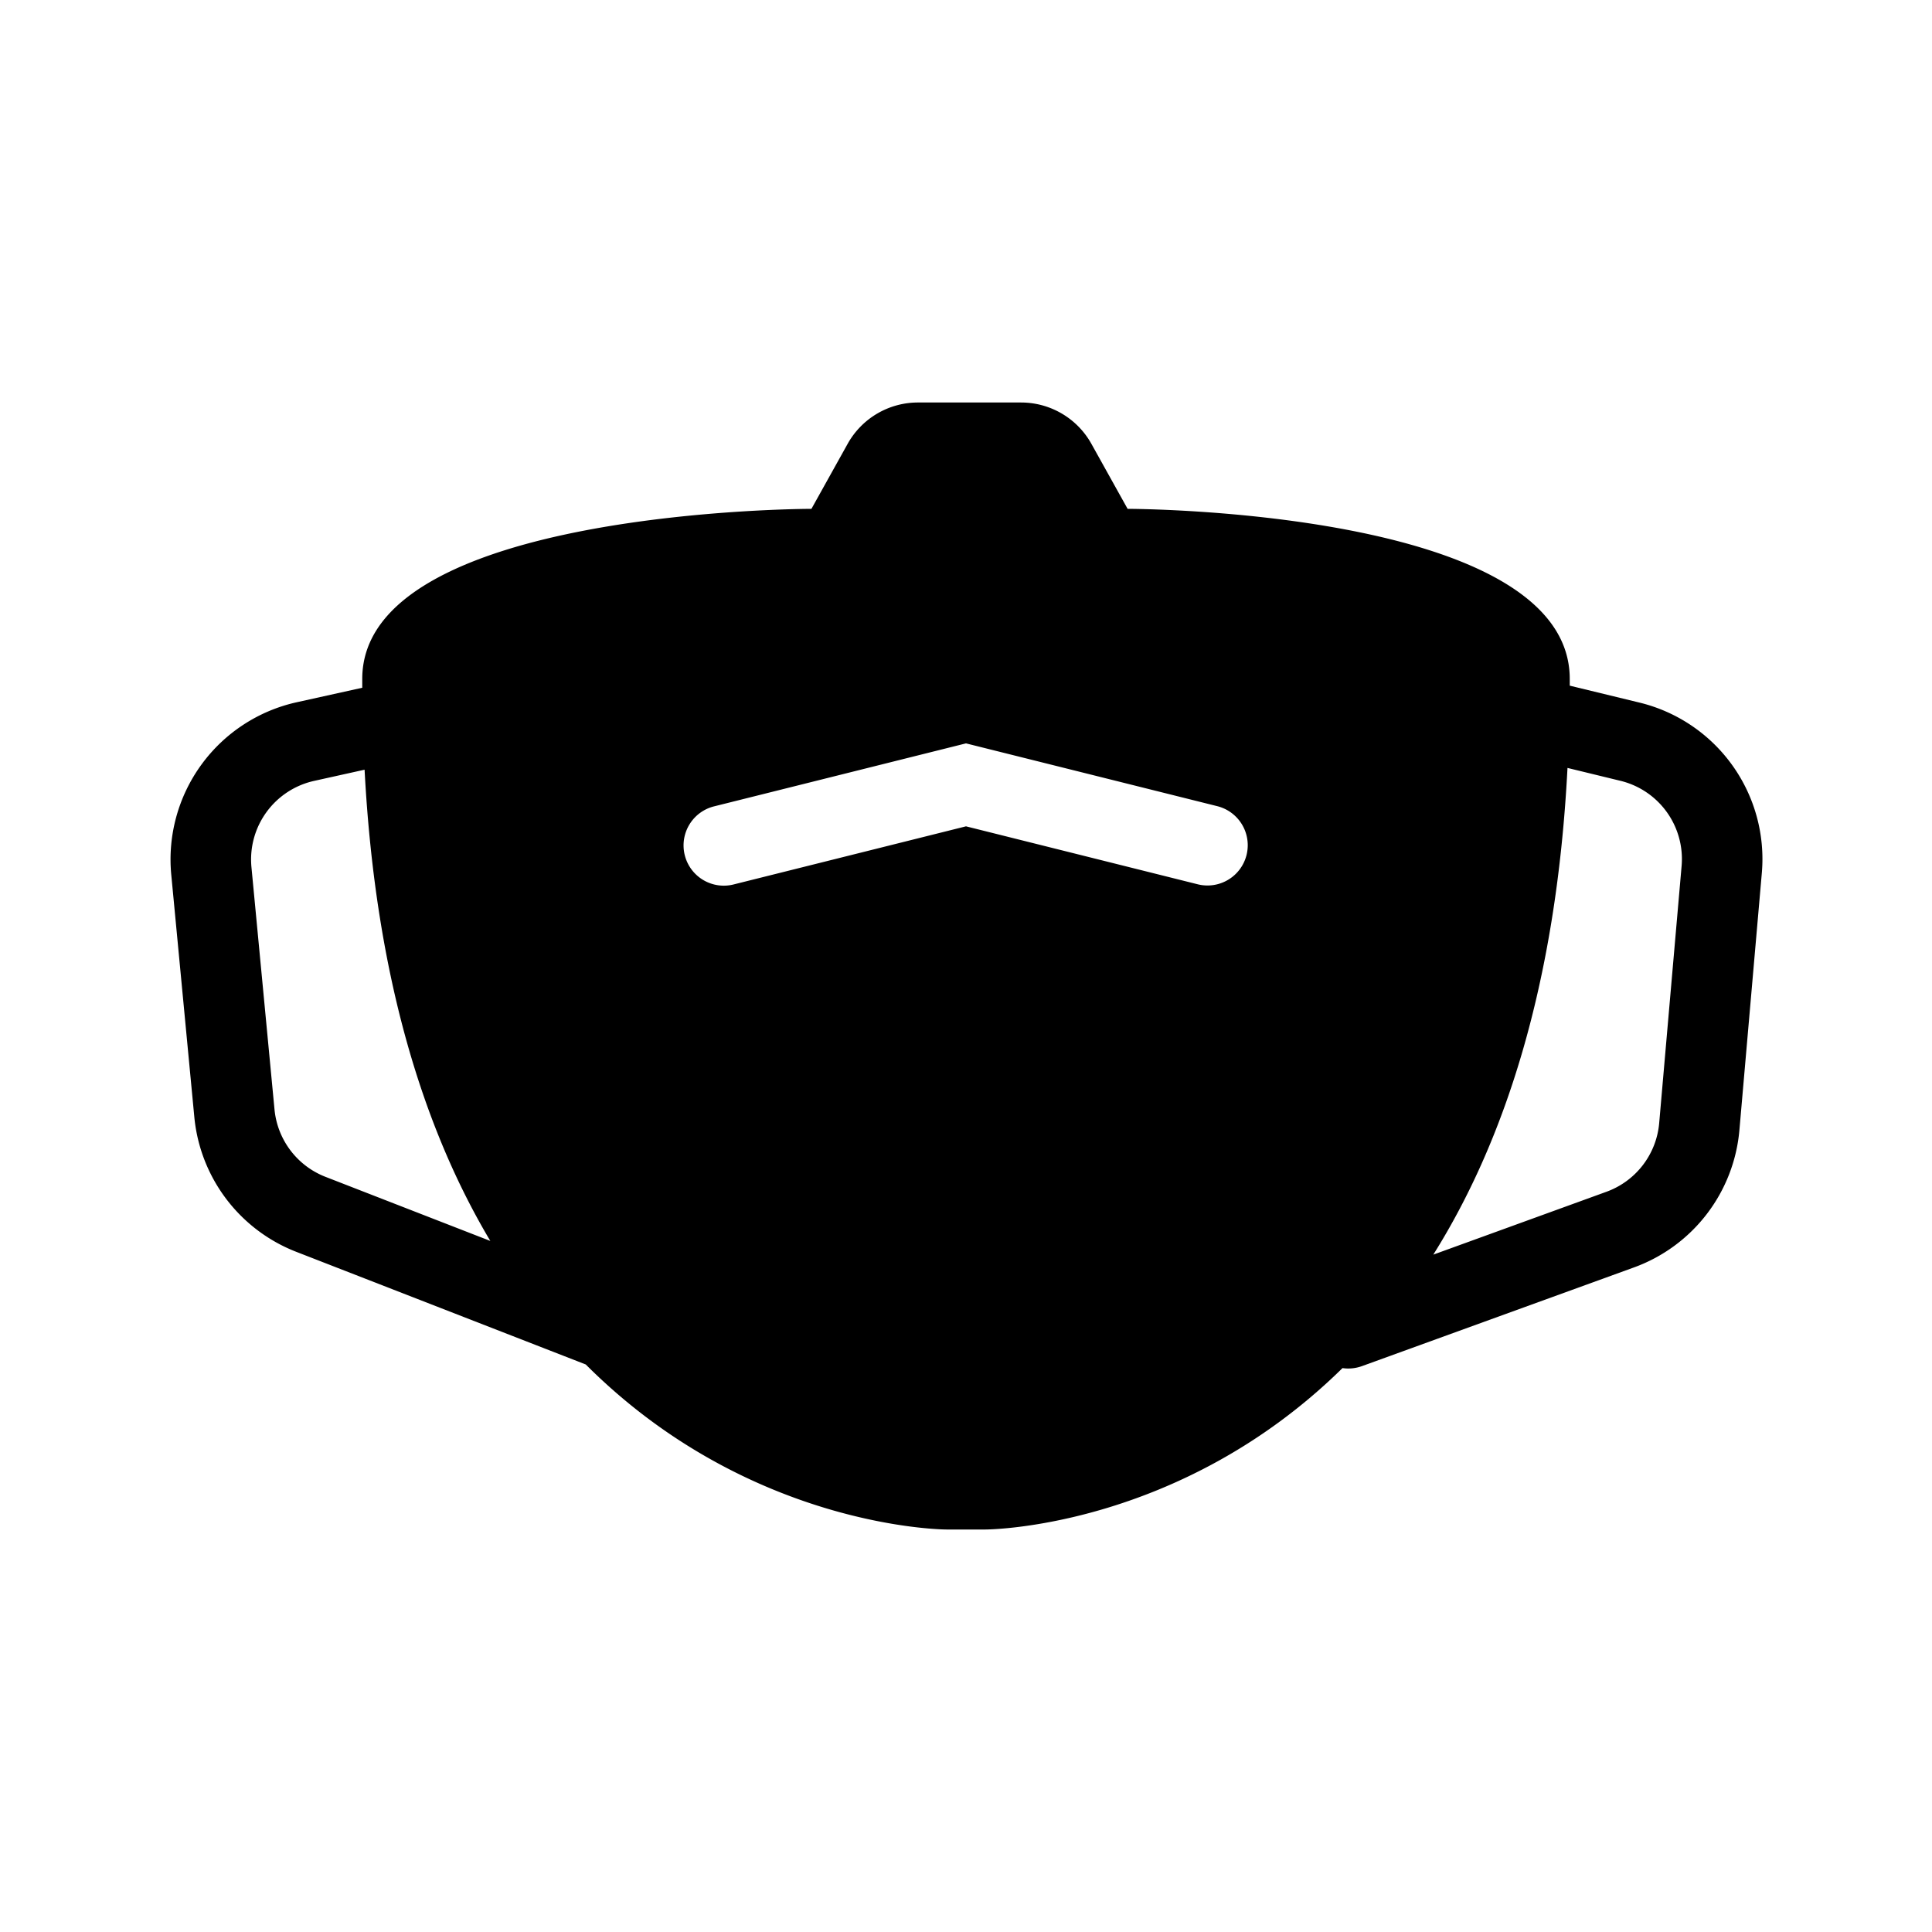 <svg xmlns="http://www.w3.org/2000/svg" width="3em" height="3em" viewBox="0 0 48 48"><path fill="currentColor" fill-rule="evenodd" d="M9 16.868c0-4.226 11.16-4.226 11.16-4.226l.9-1.616A2 2 0 0 1 22.809 10h2.559a2 2 0 0 1 1.747 1.026l.9 1.616S39 12.642 39 16.868v.167l1.73.42a4 4 0 0 1 3.042 4.235l-.557 6.387a4 4 0 0 1-2.62 3.412L33.84 33.94a1 1 0 0 1-.486.05C29.277 38 24.484 38 24.484 38h-.968s-4.866 0-8.963-4.1L7.36 31.101a4 4 0 0 1-2.532-3.348l-.573-6.021a4 4 0 0 1 3.114-4.284L9 17.087zm26.61 14.303c1.735-2.763 3.053-6.642 3.334-12.092l1.315.32a2 2 0 0 1 1.52 2.117l-.557 6.387a2 2 0 0 1-1.31 1.706zM9.058 19.123l-1.254.278a2 2 0 0 0-1.557 2.142l.573 6.021a2 2 0 0 0 1.266 1.674l4.096 1.593c-1.627-2.73-2.85-6.501-3.124-11.708M24 18.469l6.242 1.56a1 1 0 1 1-.485 1.941L24 20.53l-5.758 1.44a1 1 0 1 1-.485-1.94z" clip-rule="evenodd"/></svg>